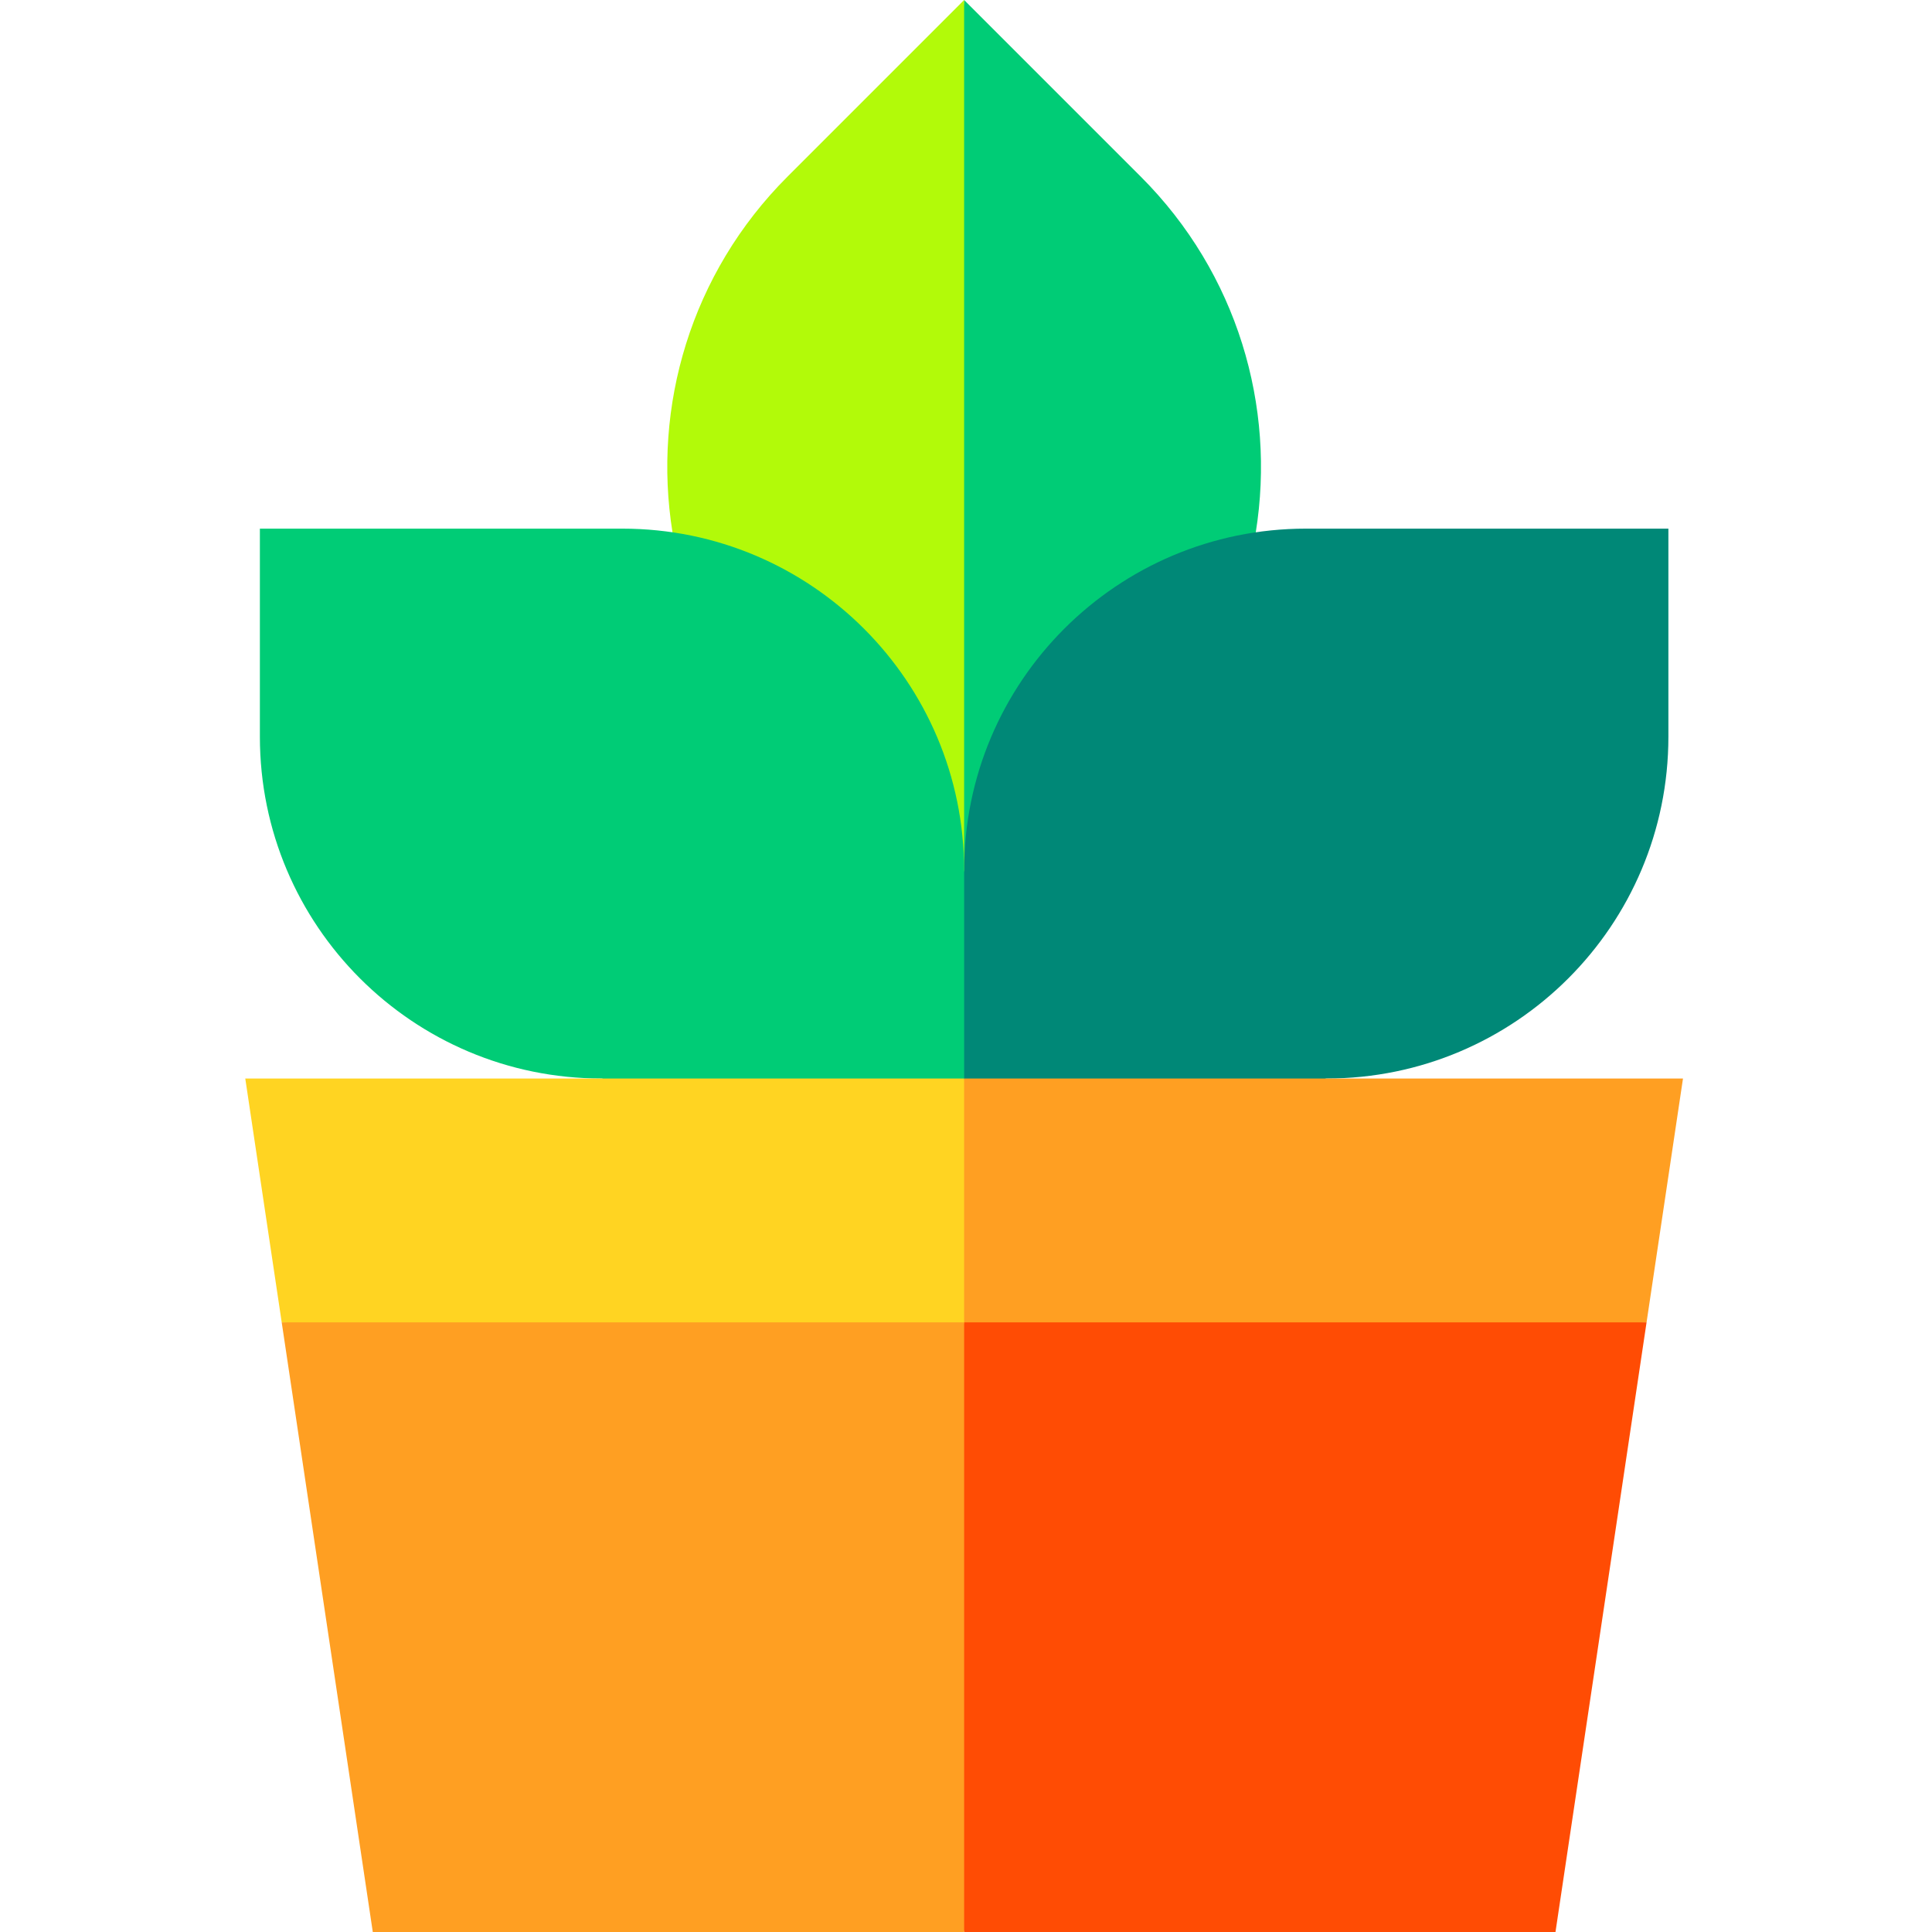 <svg height="512pt" viewBox="-65 0 512 512" width="512pt" xmlns="http://www.w3.org/2000/svg"><path d="m267.793 141.066c5.348-33.289-4.809-68.586-30.473-94.25l-46.816-46.816-20.016 242.332h97.305zm0 0" fill="#00cc76"/><path d="m143.688 46.816c-25.66 25.664-35.82 60.961-30.469 94.246v101.27h77.285v-242.332zm0 0" fill="#b2fa09"/><path d="m286.559 285.816-116.07 20.016 20.016-75.16c0-50.023 40.555-90.578 90.582-90.578h96.055v55.141c0 50.027-40.555 90.582-90.582 90.582zm0 0" fill="#087"/><path d="m94.449 285.816 96.055 20.016v-75.16c0-50.023-40.555-90.578-90.578-90.578h-96.055v55.141c0 50.027 40.555 90.582 90.578 90.582zm0 0" fill="#00cc76"/><path d="m190.504 285.816-20.016 84.641 200.867-20.016 9.656-64.625zm0 0" fill="#ff9f22"/><path d="m190.504 285.816h-190.504l9.656 64.625 180.848 20.016zm0 0" fill="#ffd422"/><path d="m190.504 512h156.715l24.137-161.559h-180.852l-20.016 80.777zm0 0" fill="#ff4c04"/><path d="m9.656 350.441 24.137 161.559h156.711v-161.559zm0 0" fill="#ff9f22"/></svg>